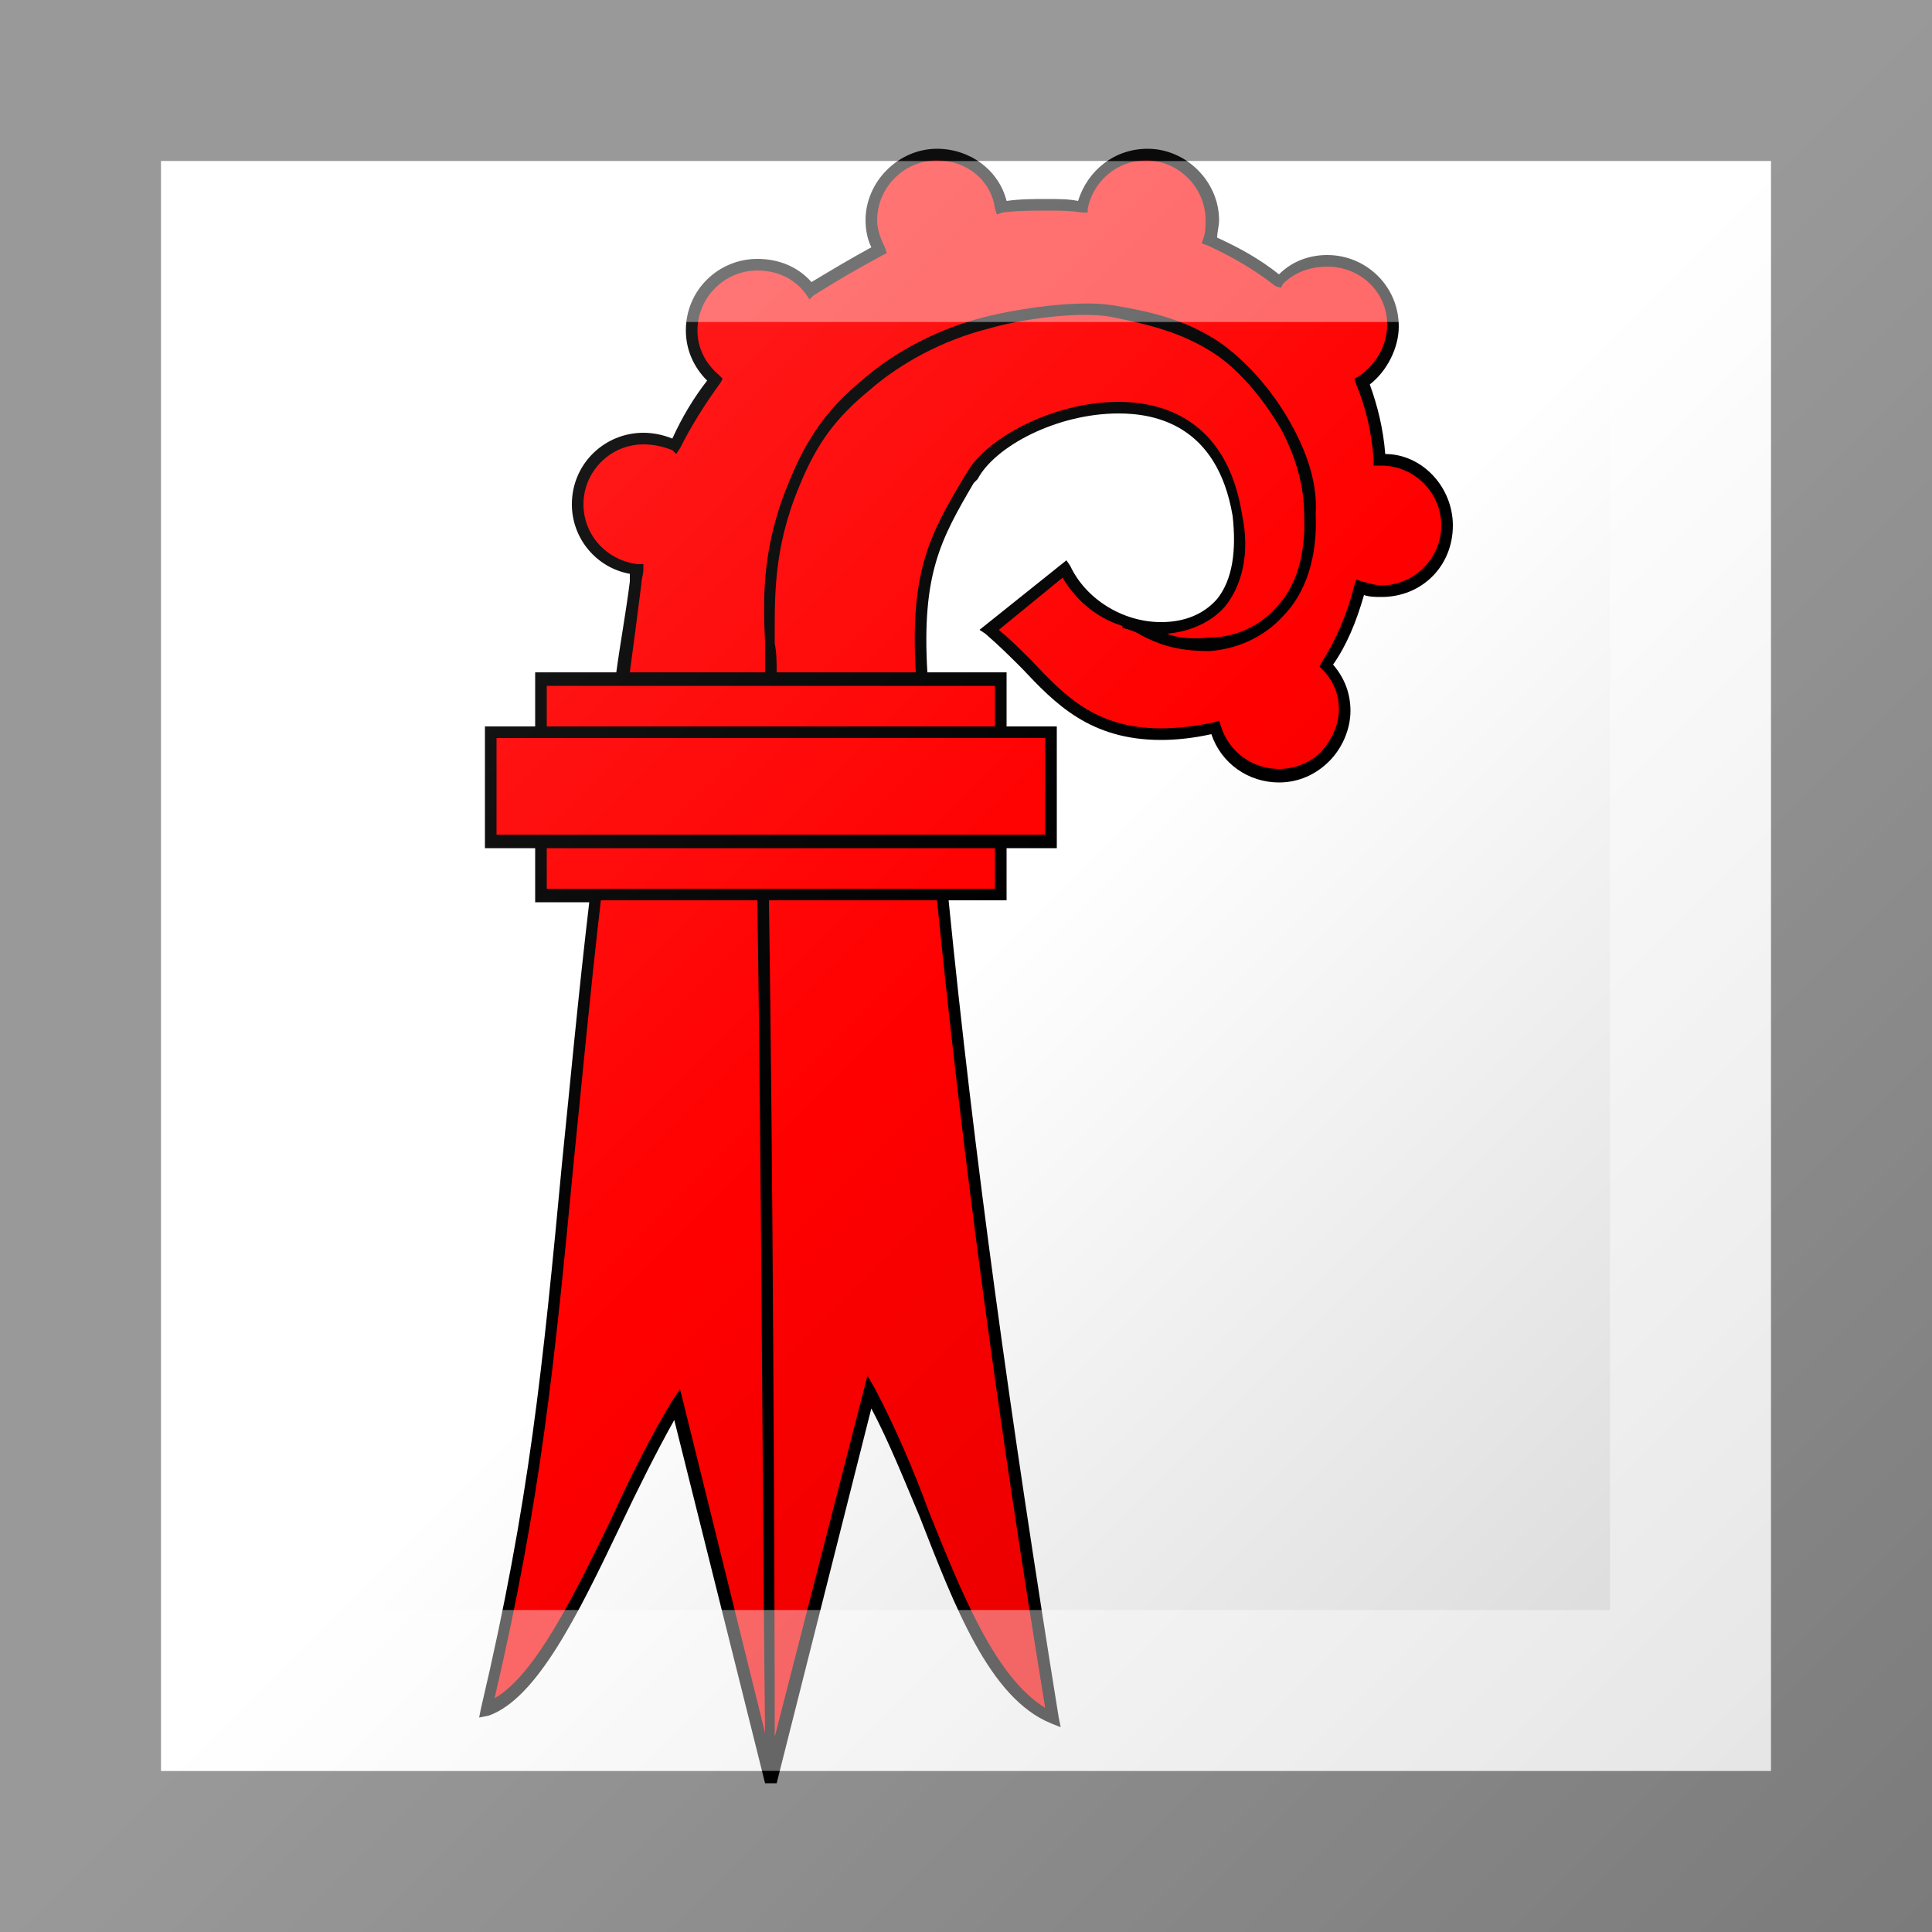 <?xml version="1.0"?>
<svg xmlns="http://www.w3.org/2000/svg" xmlns:xlink="http://www.w3.org/1999/xlink" version="1.1" width="360" height="360" viewBox="0 0 360 360">
<!-- Generated by Kreative Vexillo v1.0 -->
<style>
.black{fill:rgb(0,0,0);}
.red{fill:rgb(255,0,0);}
.white{fill:rgb(255,255,255);}
</style>
<defs>
<path id="e1" d="M 0.217 -0.265 C 0.216 -0.278 0.213 -0.29 0.209 -0.301 C 0.218 -0.308 0.224 -0.32 0.224 -0.331 C 0.224 -0.352 0.207 -0.368 0.187 -0.368 C 0.178 -0.368 0.169 -0.365 0.162 -0.358 C 0.152 -0.366 0.141 -0.372 0.13 -0.377 C 0.13 -0.38 0.131 -0.383 0.131 -0.386 C 0.131 -0.406 0.114 -0.423 0.094 -0.423 C 0.077 -0.423 0.063 -0.412 0.058 -0.396 C 0.053 -0.397 0.048 -0.397 0.042 -0.397 C 0.035 -0.397 0.028 -0.397 0.021 -0.396 C 0.017 -0.412 0.002 -0.423 -0.015 -0.423 C -0.015 -0.423 -0.015 -0.423 -0.015 -0.423 C -0.035 -0.423 -0.052 -0.406 -0.052 -0.386 C -0.052 -0.381 -0.051 -0.376 -0.049 -0.372 C -0.06 -0.366 -0.07 -0.36 -0.08 -0.354 C -0.087 -0.362 -0.097 -0.366 -0.108 -0.366 C -0.128 -0.366 -0.145 -0.35 -0.145 -0.329 C -0.145 -0.319 -0.141 -0.31 -0.134 -0.303 C -0.141 -0.294 -0.147 -0.284 -0.152 -0.273 C -0.157 -0.275 -0.162 -0.276 -0.167 -0.276 C -0.167 -0.276 -0.167 -0.276 -0.167 -0.276 C -0.187 -0.276 -0.204 -0.26 -0.204 -0.239 C -0.204 -0.221 -0.191 -0.206 -0.174 -0.203 C -0.174 -0.201 -0.174 -0.2 -0.174 -0.199 C -0.176 -0.183 -0.179 -0.167 -0.181 -0.152 H -0.223 V -0.124 H -0.249 V -0.061 H -0.223 V -0.033 H -0.195 C -0.201 0.018 -0.205 0.062 -0.209 0.101 C -0.219 0.207 -0.226 0.278 -0.251 0.384 L -0.252 0.389 L -0.247 0.388 C -0.222 0.379 -0.201 0.336 -0.179 0.29 C -0.17 0.271 -0.16 0.251 -0.151 0.235 L -0.104 0.423 L -0.098 0.423 L -0.049 0.229 C -0.04 0.246 -0.032 0.266 -0.024 0.285 C -0.006 0.331 0.012 0.379 0.044 0.392 L 0.049 0.394 L 0.048 0.389 C 0.023 0.234 0.004 0.097 -0.009 -0.034 H 0.021 V -0.061 H 0.047 V -0.124 H 0.021 V -0.152 H -0.02 C -0.023 -0.203 -0.013 -0.221 0.004 -0.25 L 0.006 -0.252 C 0.015 -0.269 0.047 -0.286 0.079 -0.286 C 0.098 -0.286 0.13 -0.28 0.138 -0.233 C 0.14 -0.215 0.138 -0.2 0.13 -0.19 C 0.123 -0.182 0.113 -0.178 0.101 -0.178 C 0.081 -0.178 0.062 -0.19 0.054 -0.207 L 0.052 -0.21 L 0.007 -0.174 L 0.01 -0.172 C 0.017 -0.166 0.023 -0.16 0.029 -0.154 C 0.046 -0.136 0.064 -0.117 0.101 -0.117 C 0.109 -0.117 0.118 -0.118 0.127 -0.12 C 0.132 -0.105 0.146 -0.095 0.162 -0.095 C 0.172 -0.095 0.181 -0.099 0.188 -0.106 C 0.195 -0.113 0.199 -0.123 0.199 -0.132 C 0.199 -0.141 0.196 -0.149 0.19 -0.156 C 0.197 -0.166 0.202 -0.178 0.206 -0.192 C 0.209 -0.191 0.212 -0.191 0.215 -0.191 C 0.236 -0.191 0.252 -0.207 0.252 -0.228 C 0.252 -0.248 0.236 -0.265 0.217 -0.265 Z"/>
<path id="e2" d="M -0.243 -0.118 H 0.041 V -0.068 H -0.243 V -0.118 Z M 0.015 -0.061 H -0.217 V -0.04 H 0.015 V -0.061 Z M -0.217 -0.124 H 0.015 V -0.145 H -0.217 V -0.124 Z M 0.104 -0.172 C 0.109 -0.17 0.116 -0.169 0.126 -0.17 C 0.138 -0.17 0.151 -0.175 0.16 -0.185 C 0.171 -0.196 0.176 -0.213 0.175 -0.234 C 0.175 -0.248 0.171 -0.263 0.163 -0.278 C 0.153 -0.295 0.14 -0.31 0.127 -0.318 C 0.111 -0.328 0.095 -0.332 0.075 -0.336 C 0.059 -0.339 0.029 -0.335 0.012 -0.33 C -0.012 -0.324 -0.034 -0.312 -0.05 -0.298 C -0.067 -0.284 -0.077 -0.271 -0.086 -0.249 C -0.1 -0.216 -0.099 -0.19 -0.099 -0.167 C -0.098 -0.162 -0.098 -0.157 -0.098 -0.152 H -0.026 C -0.029 -0.204 -0.019 -0.223 -0.001 -0.253 L 2.9999623E-4 -0.255 C 0.01 -0.273 0.045 -0.292 0.079 -0.292 C 0.099 -0.292 0.135 -0.285 0.143 -0.233 C 0.147 -0.214 0.143 -0.197 0.134 -0.186 C 0.127 -0.178 0.116 -0.173 0.104 -0.172 Z M 0.215 -0.259 C 0.215 -0.259 0.214 -0.259 0.214 -0.259 L 0.211 -0.259 L 0.211 -0.262 C 0.21 -0.276 0.207 -0.289 0.202 -0.301 L 0.201 -0.304 L 0.203 -0.305 C 0.212 -0.311 0.218 -0.321 0.218 -0.332 C 0.218 -0.349 0.204 -0.362 0.187 -0.362 C 0.178 -0.362 0.17 -0.359 0.164 -0.353 L 0.163 -0.351 L 0.16 -0.352 C 0.15 -0.36 0.138 -0.367 0.125 -0.373 L 0.122 -0.374 L 0.123 -0.377 C 0.124 -0.38 0.124 -0.383 0.124 -0.386 C 0.124 -0.403 0.11 -0.417 0.093 -0.417 C 0.079 -0.417 0.066 -0.407 0.063 -0.392 L 0.063 -0.39 L 0.06 -0.39 C 0.054 -0.391 0.048 -0.391 0.042 -0.391 C 0.034 -0.391 0.027 -0.391 0.019 -0.39 L 0.016 -0.389 L 0.015 -0.392 C 0.013 -0.407 -1.7695129E-8 -0.417 -0.015 -0.417 C -0.032 -0.417 -0.046 -0.403 -0.046 -0.386 C -0.046 -0.381 -0.044 -0.376 -0.042 -0.372 L -0.041 -0.369 L -0.043 -0.368 C -0.056 -0.361 -0.068 -0.354 -0.079 -0.347 L -0.081 -0.345 L -0.083 -0.348 C -0.089 -0.356 -0.098 -0.36 -0.108 -0.36 C -0.125 -0.36 -0.139 -0.346 -0.139 -0.329 C -0.139 -0.32 -0.135 -0.312 -0.128 -0.306 L -0.126 -0.304 L -0.127 -0.302 C -0.135 -0.291 -0.142 -0.28 -0.148 -0.268 L -0.15 -0.265 L -0.152 -0.267 C -0.157 -0.269 -0.162 -0.27 -0.167 -0.27 C -0.184 -0.27 -0.198 -0.256 -0.198 -0.239 C -0.198 -0.223 -0.186 -0.21 -0.17 -0.208 L -0.167 -0.208 L -0.167 -0.205 C -0.167 -0.203 -0.168 -0.2 -0.168 -0.198 C -0.17 -0.182 -0.172 -0.167 -0.174 -0.152 H -0.104 C -0.104 -0.157 -0.104 -0.162 -0.104 -0.167 C -0.105 -0.19 -0.106 -0.217 -0.091 -0.252 C -0.082 -0.274 -0.071 -0.289 -0.054 -0.303 C -0.037 -0.318 -0.014 -0.33 0.01 -0.336 C 0.026 -0.34 0.057 -0.345 0.076 -0.342 C 0.094 -0.339 0.113 -0.335 0.131 -0.323 C 0.144 -0.314 0.158 -0.299 0.168 -0.281 C 0.177 -0.265 0.182 -0.249 0.181 -0.234 C 0.182 -0.212 0.176 -0.193 0.164 -0.181 C 0.154 -0.17 0.14 -0.164 0.126 -0.163 C 0.108 -0.163 0.099 -0.167 0.091 -0.171 C 0.088 -0.173 0.085 -0.174 0.081 -0.175 L 0.081 -0.176 C 0.068 -0.18 0.057 -0.189 0.05 -0.201 L 0.017 -0.174 C 0.023 -0.169 0.028 -0.164 0.034 -0.158 C 0.051 -0.14 0.067 -0.123 0.101 -0.123 C 0.109 -0.123 0.118 -0.124 0.128 -0.126 L 0.131 -0.127 L 0.132 -0.124 C 0.136 -0.111 0.148 -0.102 0.162 -0.102 C 0.17 -0.102 0.178 -0.105 0.184 -0.111 C 0.189 -0.117 0.193 -0.124 0.193 -0.133 C 0.193 -0.141 0.19 -0.148 0.184 -0.154 L 0.183 -0.155 L 0.184 -0.157 C 0.191 -0.168 0.197 -0.181 0.201 -0.197 L 0.202 -0.2 L 0.205 -0.199 C 0.209 -0.198 0.212 -0.197 0.215 -0.197 C 0.232 -0.197 0.246 -0.211 0.246 -0.228 C 0.246 -0.245 0.232 -0.259 0.215 -0.259 Z M -0.189 -0.034 C -0.195 0.018 -0.199 0.062 -0.203 0.101 C -0.213 0.206 -0.22 0.276 -0.244 0.379 C -0.223 0.367 -0.203 0.326 -0.184 0.287 C -0.174 0.265 -0.163 0.243 -0.152 0.225 L -0.148 0.219 L -0.104 0.397 C -0.105 0.32 -0.106 0.093 -0.108 -0.034 H -0.189 Z M -0.102 -0.034 C -0.1 0.094 -0.099 0.324 -0.099 0.399 L -0.051 0.212 L -0.047 0.219 C -0.037 0.238 -0.027 0.261 -0.019 0.283 C -0.002 0.325 0.015 0.368 0.041 0.384 C 0.016 0.231 -0.002 0.096 -0.015 -0.034 H -0.102 Z"/>
<linearGradient id="glaze" x1="0%" y1="0%" x2="100%" y2="100%">
<stop offset="0%" stop-color="rgb(255,255,255)" stop-opacity="0.2"/>
<stop offset="49.999%" stop-color="rgb(255,255,255)" stop-opacity="0.0"/>
<stop offset="50.001%" stop-color="rgb(0,0,0)" stop-opacity="0.0"/>
<stop offset="100%" stop-color="rgb(0,0,0)" stop-opacity="0.2"/>
</linearGradient>
</defs>
<g>
<rect x="0" y="0" width="360" height="360" class="white"/>
<use xlink:href="#e1" transform="translate(180 180) scale(360 360) rotate(0)" class="black"/>
<use xlink:href="#e2" transform="translate(180 180) scale(360 360) rotate(0)" class="red"/>
</g>
<g>
<rect x="0" y="0" width="360" height="360" fill="url(#glaze)"/>
<path d="M 30 30 L 330 30 L 330 330 L 30 330 Z M 60 60 L 60 300 L 300 300 L 300 60 Z" fill="rgb(255,255,255)" opacity="0.4"/>
<path d="M 0 0 L 360 0 L 360 360 L 0 360 Z M 30 30 L 30 330 L 330 330 L 330 30 Z" fill="rgb(0,0,0)" opacity="0.4"/>
</g>
</svg>
